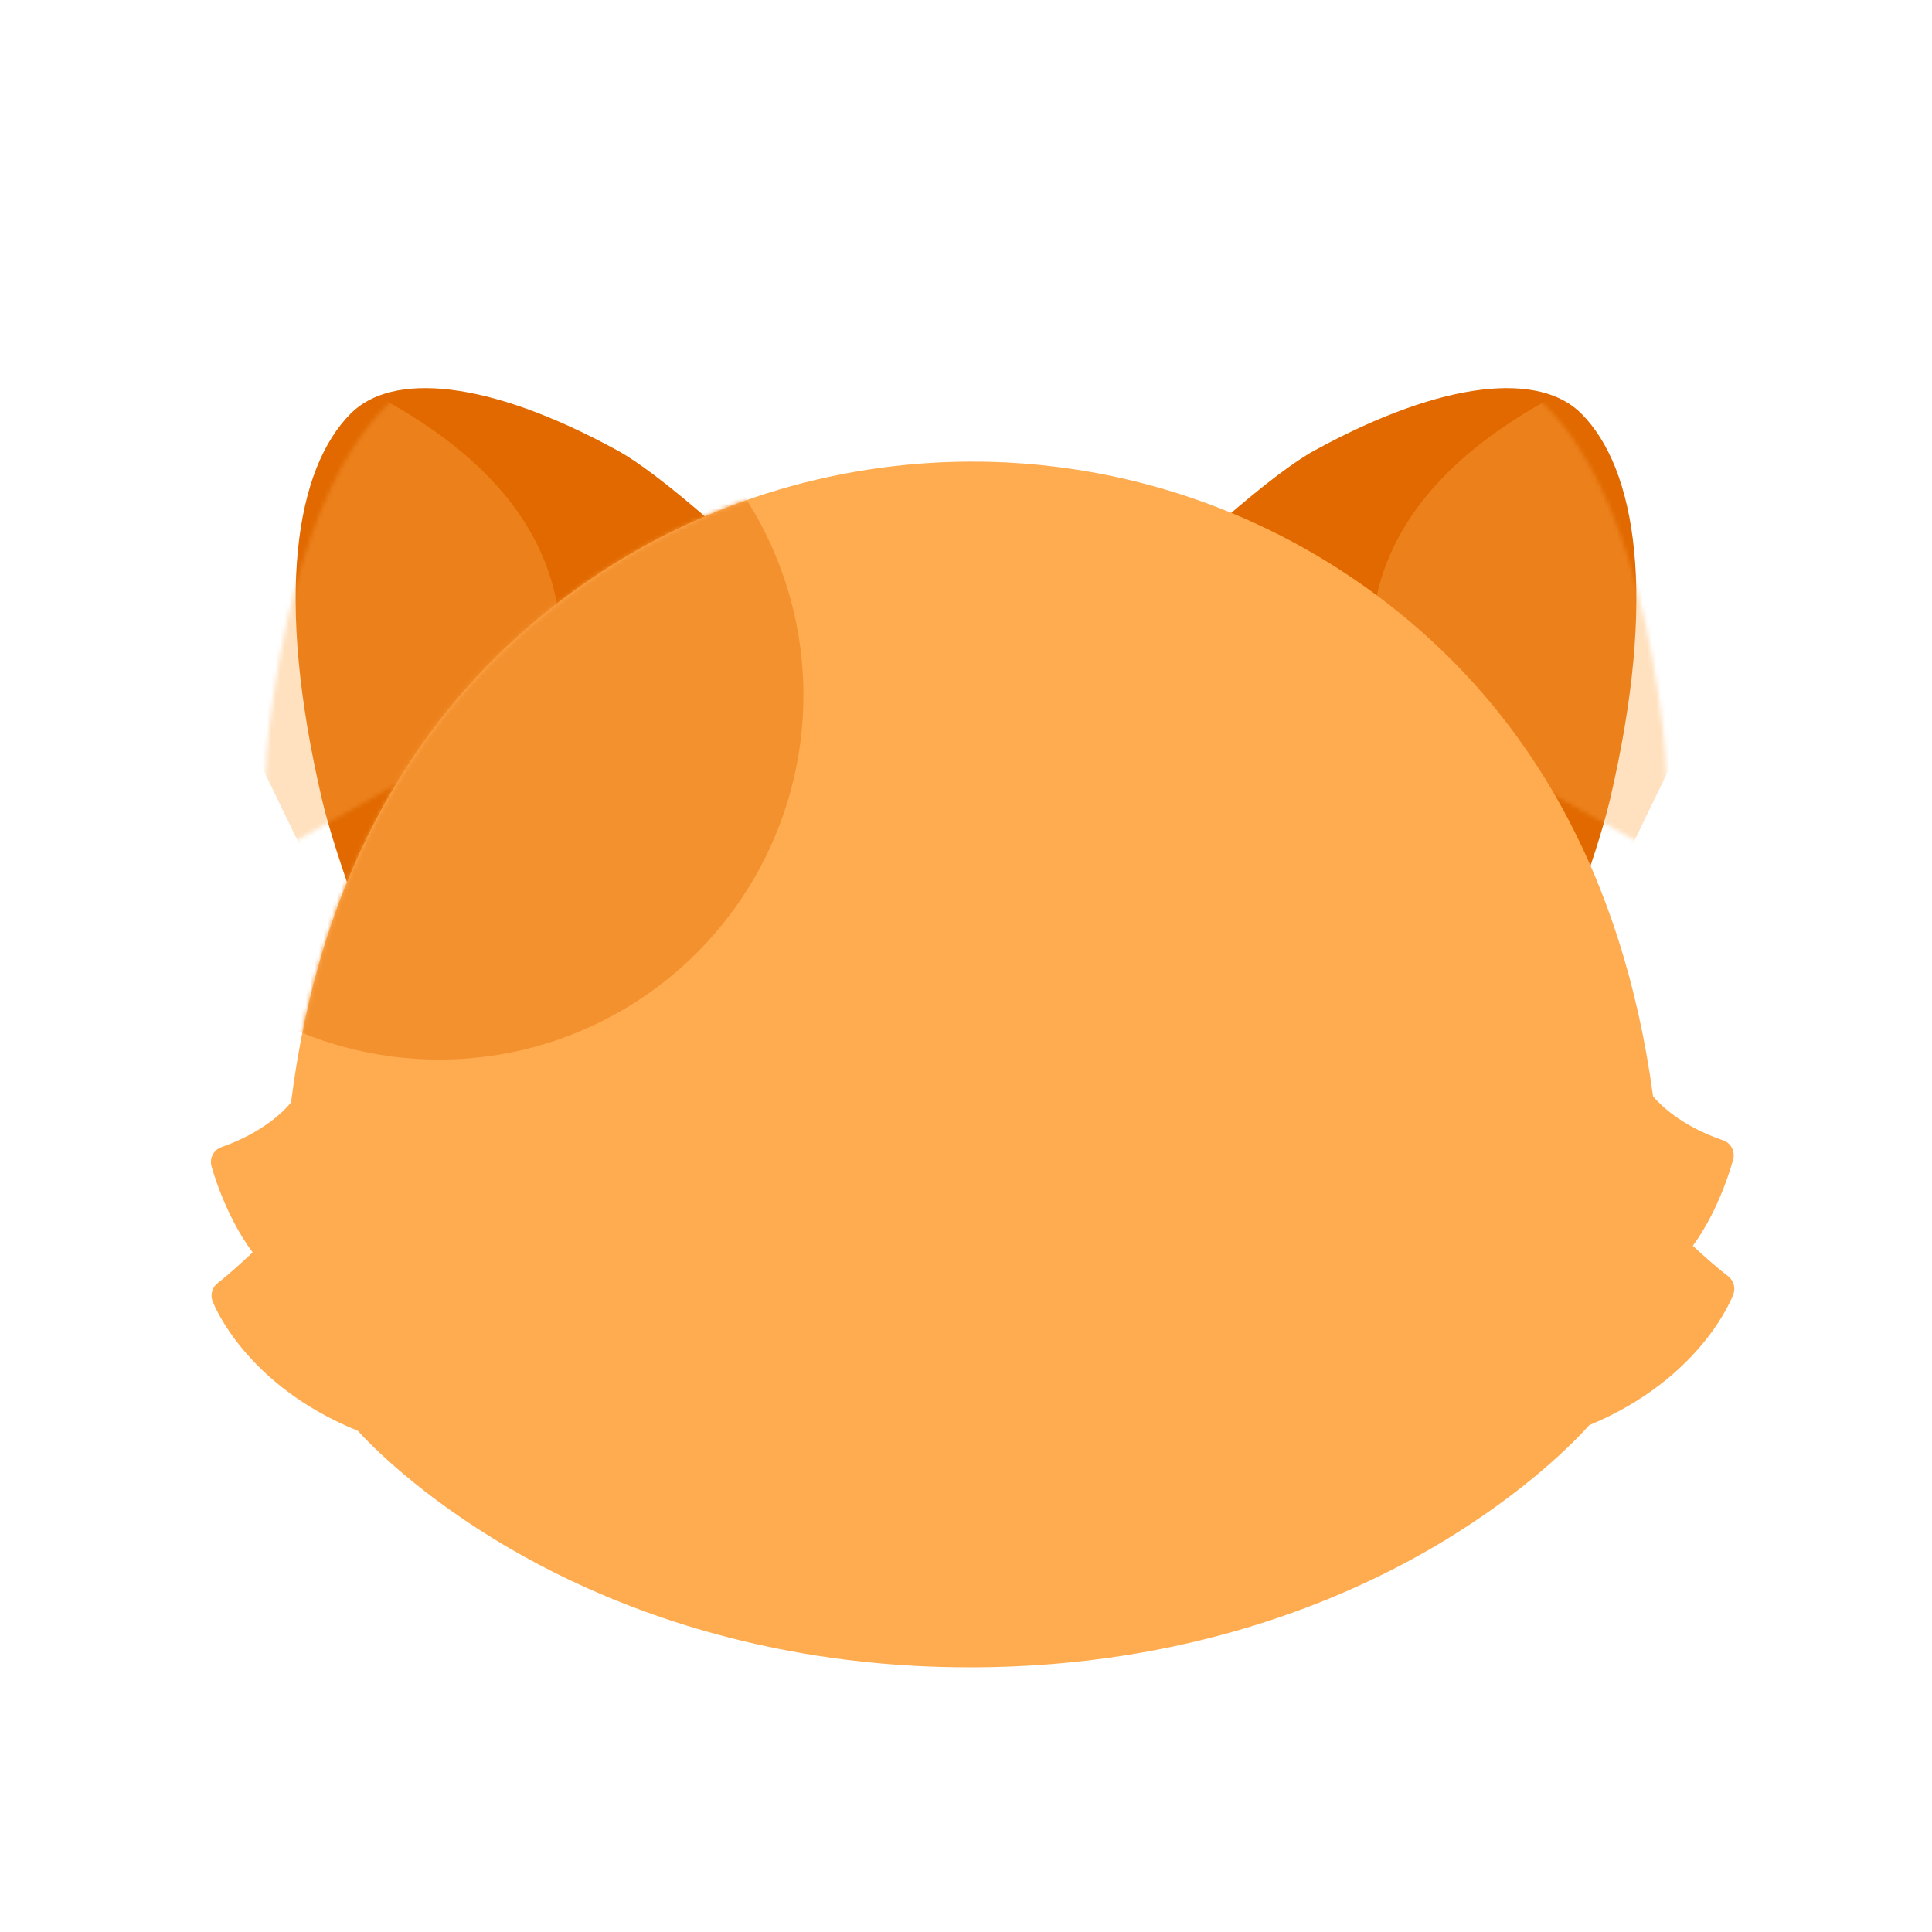 <?xml version="1.0" encoding="UTF-8"?>
<svg width="438px" height="438px" viewBox="0 0 438 438" version="1.1" xmlns="http://www.w3.org/2000/svg" xmlns:xlink="http://www.w3.org/1999/xlink">
    <title>muggle copy@1x</title>
    <defs>
        <path d="M15.828,125.771 C15.829,112.549 16.211,102.748 16.974,96.37 C22.637,49.002 37.121,23.666 53.083,16.231 C64.966,10.696 84.617,19.341 106.991,44.789 C110.463,48.738 115.115,55.939 120.946,66.391 L15.828,125.771 Z" id="path-1"></path>
        <path d="M15.828,125.771 C15.829,112.549 16.211,102.748 16.974,96.37 C22.637,49.002 37.121,23.666 53.083,16.231 C64.966,10.696 84.617,19.341 106.991,44.789 C110.463,48.738 115.115,55.939 120.946,66.391 L15.828,125.771 Z" id="path-3"></path>
        <path d="M67.924,246.488 C47.411,234.565 35.985,222.678 33.301,219.716 C7.817,209.375 0.663,191.107 0.367,190.326 C-0.187,188.858 0.279,187.2 1.516,186.239 C4.086,184.243 7.308,181.291 9.457,179.266 C3.149,170.85 0.255,160.2 0.122,159.703 C-0.36,157.9 0.625,156.029 2.38,155.413 C12.081,152.007 16.794,146.968 18.164,145.281 C24.633,94.018 46.591,54.717 83.439,28.456 C136.258,-9.187 207.459,-9.511 260.615,27.65 C297.698,53.575 320.011,92.678 326.943,143.879 C328.307,145.529 333.064,150.54 342.816,153.864 C344.577,154.464 345.578,156.325 345.113,158.133 C344.986,158.631 342.187,169.308 335.955,177.78 C338.122,179.787 341.369,182.709 343.959,184.682 C345.203,185.63 345.685,187.285 345.143,188.757 C344.855,189.541 337.866,207.873 312.477,218.446 C309.819,221.432 298.502,233.423 278.097,245.532 C256.924,258.097 221.526,273.12 173.134,273.341 C161.523,273.394 150.649,272.587 140.538,271.16 C108.508,266.639 84.103,255.892 67.924,246.488 Z" id="path-5"></path>
    </defs>
    <g id="Logo" stroke="none" stroke-width="1" fill="none" fill-rule="evenodd">
        <g id="muggle-copy">
            <rect id="Rectangle-Copy-8" x="0" y="0" width="438" height="438"></rect>
            <g id="Group-9-Copy-5" transform="translate(44, 69)">
                <g id="Path-4">
                    <mask id="mask-2" fill="white">
                        <use xlink:href="#path-1"></use>
                    </mask>
                    <use id="Mask" fill="#E16900" transform="translate(68.387, 70.2) rotate(-20) translate(-68.387, -70.2) " xlink:href="#path-1"></use>
                    <path d="M33.789,16.922 C68.503,33.119 84.906,54.816 82.998,82.013 C81.089,109.21 65.244,130.673 35.463,146.403 L-5.163,62.435 L13.784,14.568 L33.789,16.922 Z" fill="#FFAB4F" opacity="0.6" mask="url(#mask-2)"></path>
                </g>
                <g id="Path-4" transform="translate(281.612, 70.198) scale(-1, 1) translate(-281.612, -70.198) translate(213.224, 0)">
                    <mask id="mask-4" fill="white">
                        <use xlink:href="#path-3"></use>
                    </mask>
                    <use id="Mask" fill="#E16900" transform="translate(68.387, 70.2) rotate(-20) translate(-68.387, -70.2) " xlink:href="#path-3"></use>
                    <path d="M33.789,16.922 C68.503,33.119 84.906,54.816 82.998,82.013 C81.089,109.21 65.244,130.673 35.463,146.403 L-5.163,62.435 L13.784,14.568 L33.789,16.922 Z" fill="#FFAB4F" opacity="0.6" mask="url(#mask-4)"></path>
                </g>
                <g id="Oval" transform="translate(3.82, 35.654)">
                    <mask id="mask-6" fill="white">
                        <use xlink:href="#path-5"></use>
                    </mask>
                    <use id="Mask" fill="#FFAB4F" xlink:href="#path-5"></use>
                    <ellipse fill="#F3912F" mask="url(#mask-6)" cx="51.738" cy="52.958" rx="82.587" ry="82.605"></ellipse>
                </g>
            </g>
        </g>
    </g>
</svg>